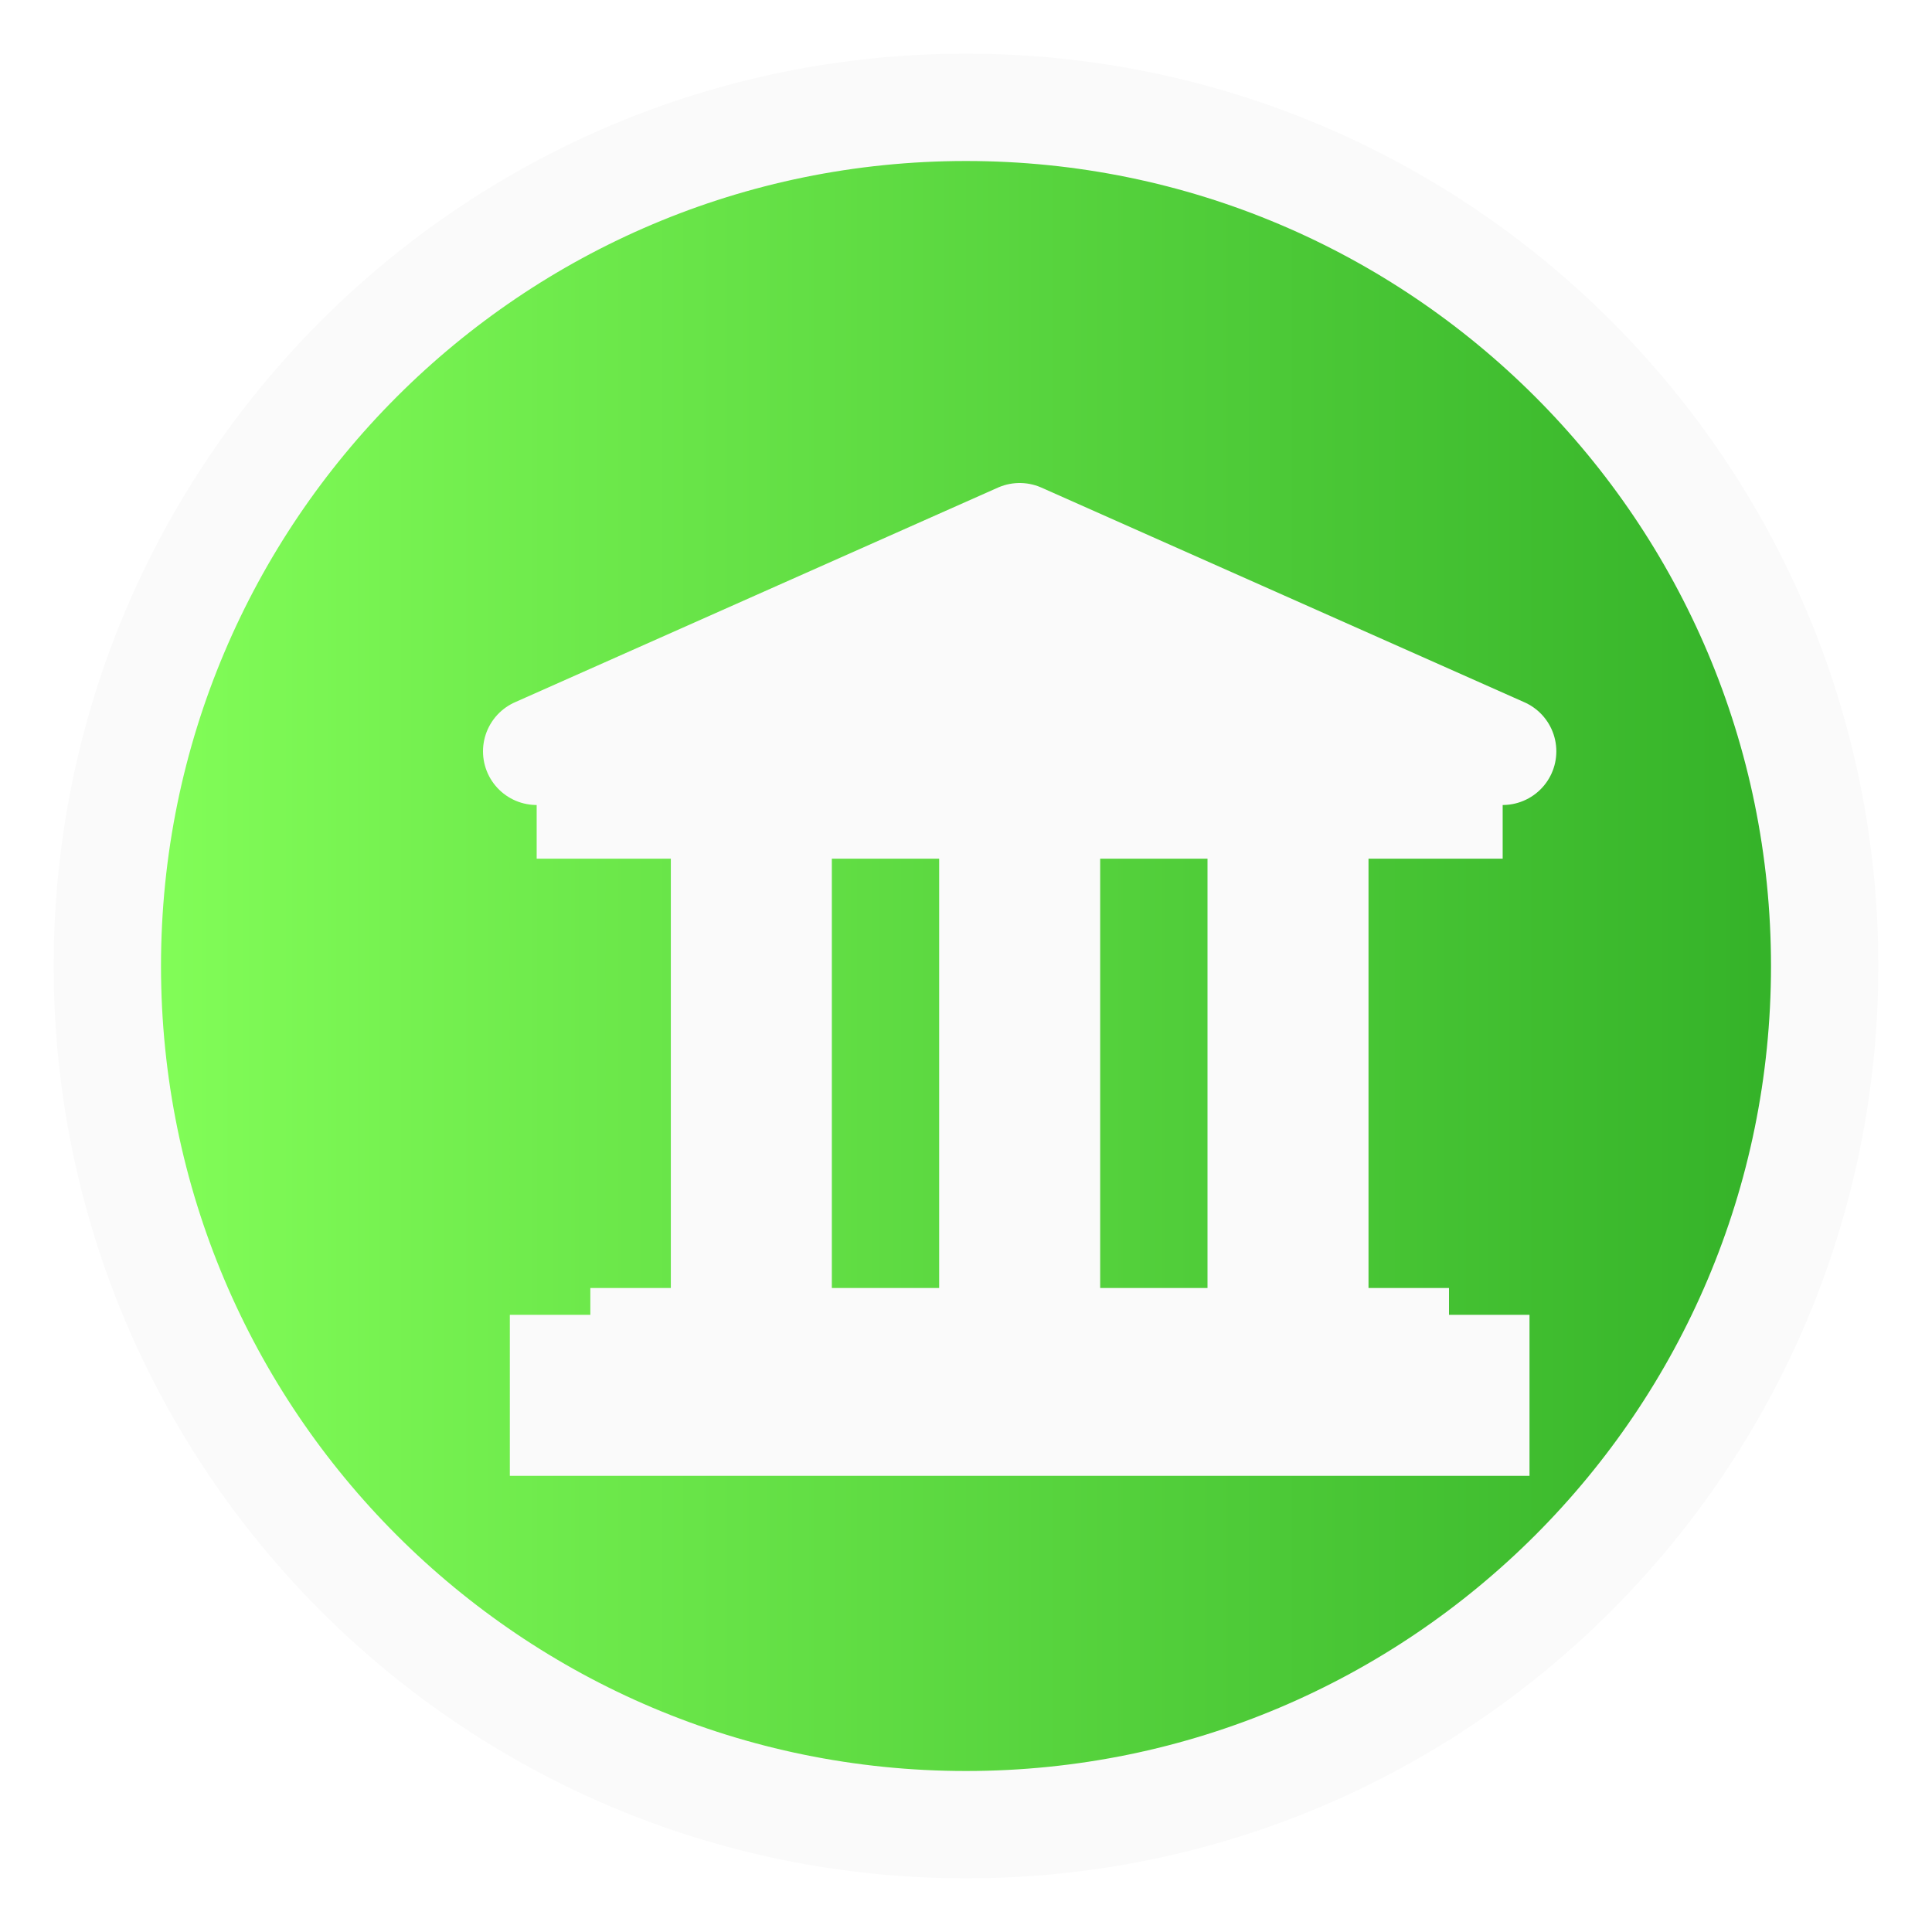 <svg width="18" height="18" viewBox="0 0 18 18" fill="none" xmlns="http://www.w3.org/2000/svg">
<path d="M9 1C13.418 1 17 4.582 17 9C17 13.418 13.418 17 9 17C4.582 17 1 13.418 1 9C1 4.582 4.582 1 9 1Z" fill="url(#paint0_linear_77_175)"/>
<path d="M9 1C13.418 1 17 4.582 17 9C17 13.418 13.418 17 9 17C4.582 17 1 13.418 1 9C1 4.582 4.582 1 9 1Z" fill="url(#paint1_linear_77_175)"/>
<path d="M9 1C13.418 1 17 4.582 17 9C17 13.418 13.418 17 9 17C4.582 17 1 13.418 1 9C1 4.582 4.582 1 9 1Z" fill="url(#paint2_linear_77_175)"/>
<path d="M9 1C13.418 1 17 4.582 17 9C17 13.418 13.418 17 9 17C4.582 17 1 13.418 1 9C1 4.582 4.582 1 9 1Z" fill="url(#paint3_linear_77_175)"/>
<path d="M9 1C13.418 1 17 4.582 17 9C17 13.418 13.418 17 9 17C4.582 17 1 13.418 1 9C1 4.582 4.582 1 9 1Z" stroke="#FAFAFA"/>
<g filter="url(#filter0_d_77_175)">
<path d="M5 12.5H6.5M13 12.5H11.5M9 12.5L9 6.5M9 12.5H6.5M9 12.5L11.5 12.5M6.5 12.5L6.5 6.5M6.5 12.5L11.5 12.5M11.5 12.5L11.5 6.5" stroke="#FAFAFA" stroke-width="1.5" stroke-linecap="square"/>
<path d="M9 4.5L4.5 6.5L13.5 6.5L9 4.5Z" fill="#FAFAFA" stroke="#FAFAFA" stroke-linejoin="round"/>
<path d="M4.5 7L13.5 7" stroke="#FAFAFA" stroke-linejoin="round"/>
<path d="M5 12L13 12" stroke="#FAFAFA" stroke-linejoin="round"/>
</g>
<defs>
<filter id="filter0_d_77_175" x="3.5" y="3.5" width="12" height="11.25" filterUnits="userSpaceOnUse" color-interpolation-filters="sRGB">
<feFlood flood-opacity="0" result="BackgroundImageFix"/>
<feColorMatrix in="SourceAlpha" type="matrix" values="0 0 0 0 0 0 0 0 0 0 0 0 0 0 0 0 0 0 127 0" result="hardAlpha"/>
<feOffset dx="0.5" dy="0.5"/>
<feGaussianBlur stdDeviation="0.5"/>
<feComposite in2="hardAlpha" operator="out"/>
<feColorMatrix type="matrix" values="0 0 0 0 0 0 0 0 0 0 0 0 0 0 0 0 0 0 0.25 0"/>
<feBlend mode="normal" in2="BackgroundImageFix" result="effect1_dropShadow_77_175"/>
<feBlend mode="normal" in="SourceGraphic" in2="effect1_dropShadow_77_175" result="shape"/>
</filter>
<linearGradient id="paint0_linear_77_175" x1="1" y1="12.563" x2="17" y2="12.563" gradientUnits="userSpaceOnUse">
<stop stop-color="#5988FF"/>
<stop offset="1" stop-color="#274DB0"/>
</linearGradient>
<linearGradient id="paint1_linear_77_175" x1="1" y1="12.563" x2="17" y2="12.563" gradientUnits="userSpaceOnUse">
<stop stop-color="#FF5959"/>
<stop offset="1" stop-color="#B02727"/>
</linearGradient>
<linearGradient id="paint2_linear_77_175" x1="1" y1="12.563" x2="17" y2="12.563" gradientUnits="userSpaceOnUse">
<stop stop-color="#B659FF"/>
<stop offset="1" stop-color="#5832C2"/>
</linearGradient>
<linearGradient id="paint3_linear_77_175" x1="1" y1="12.563" x2="17" y2="12.563" gradientUnits="userSpaceOnUse">
<stop stop-color="#84FF59"/>
<stop offset="1" stop-color="#32B027"/>
</linearGradient>
</defs>
</svg>

